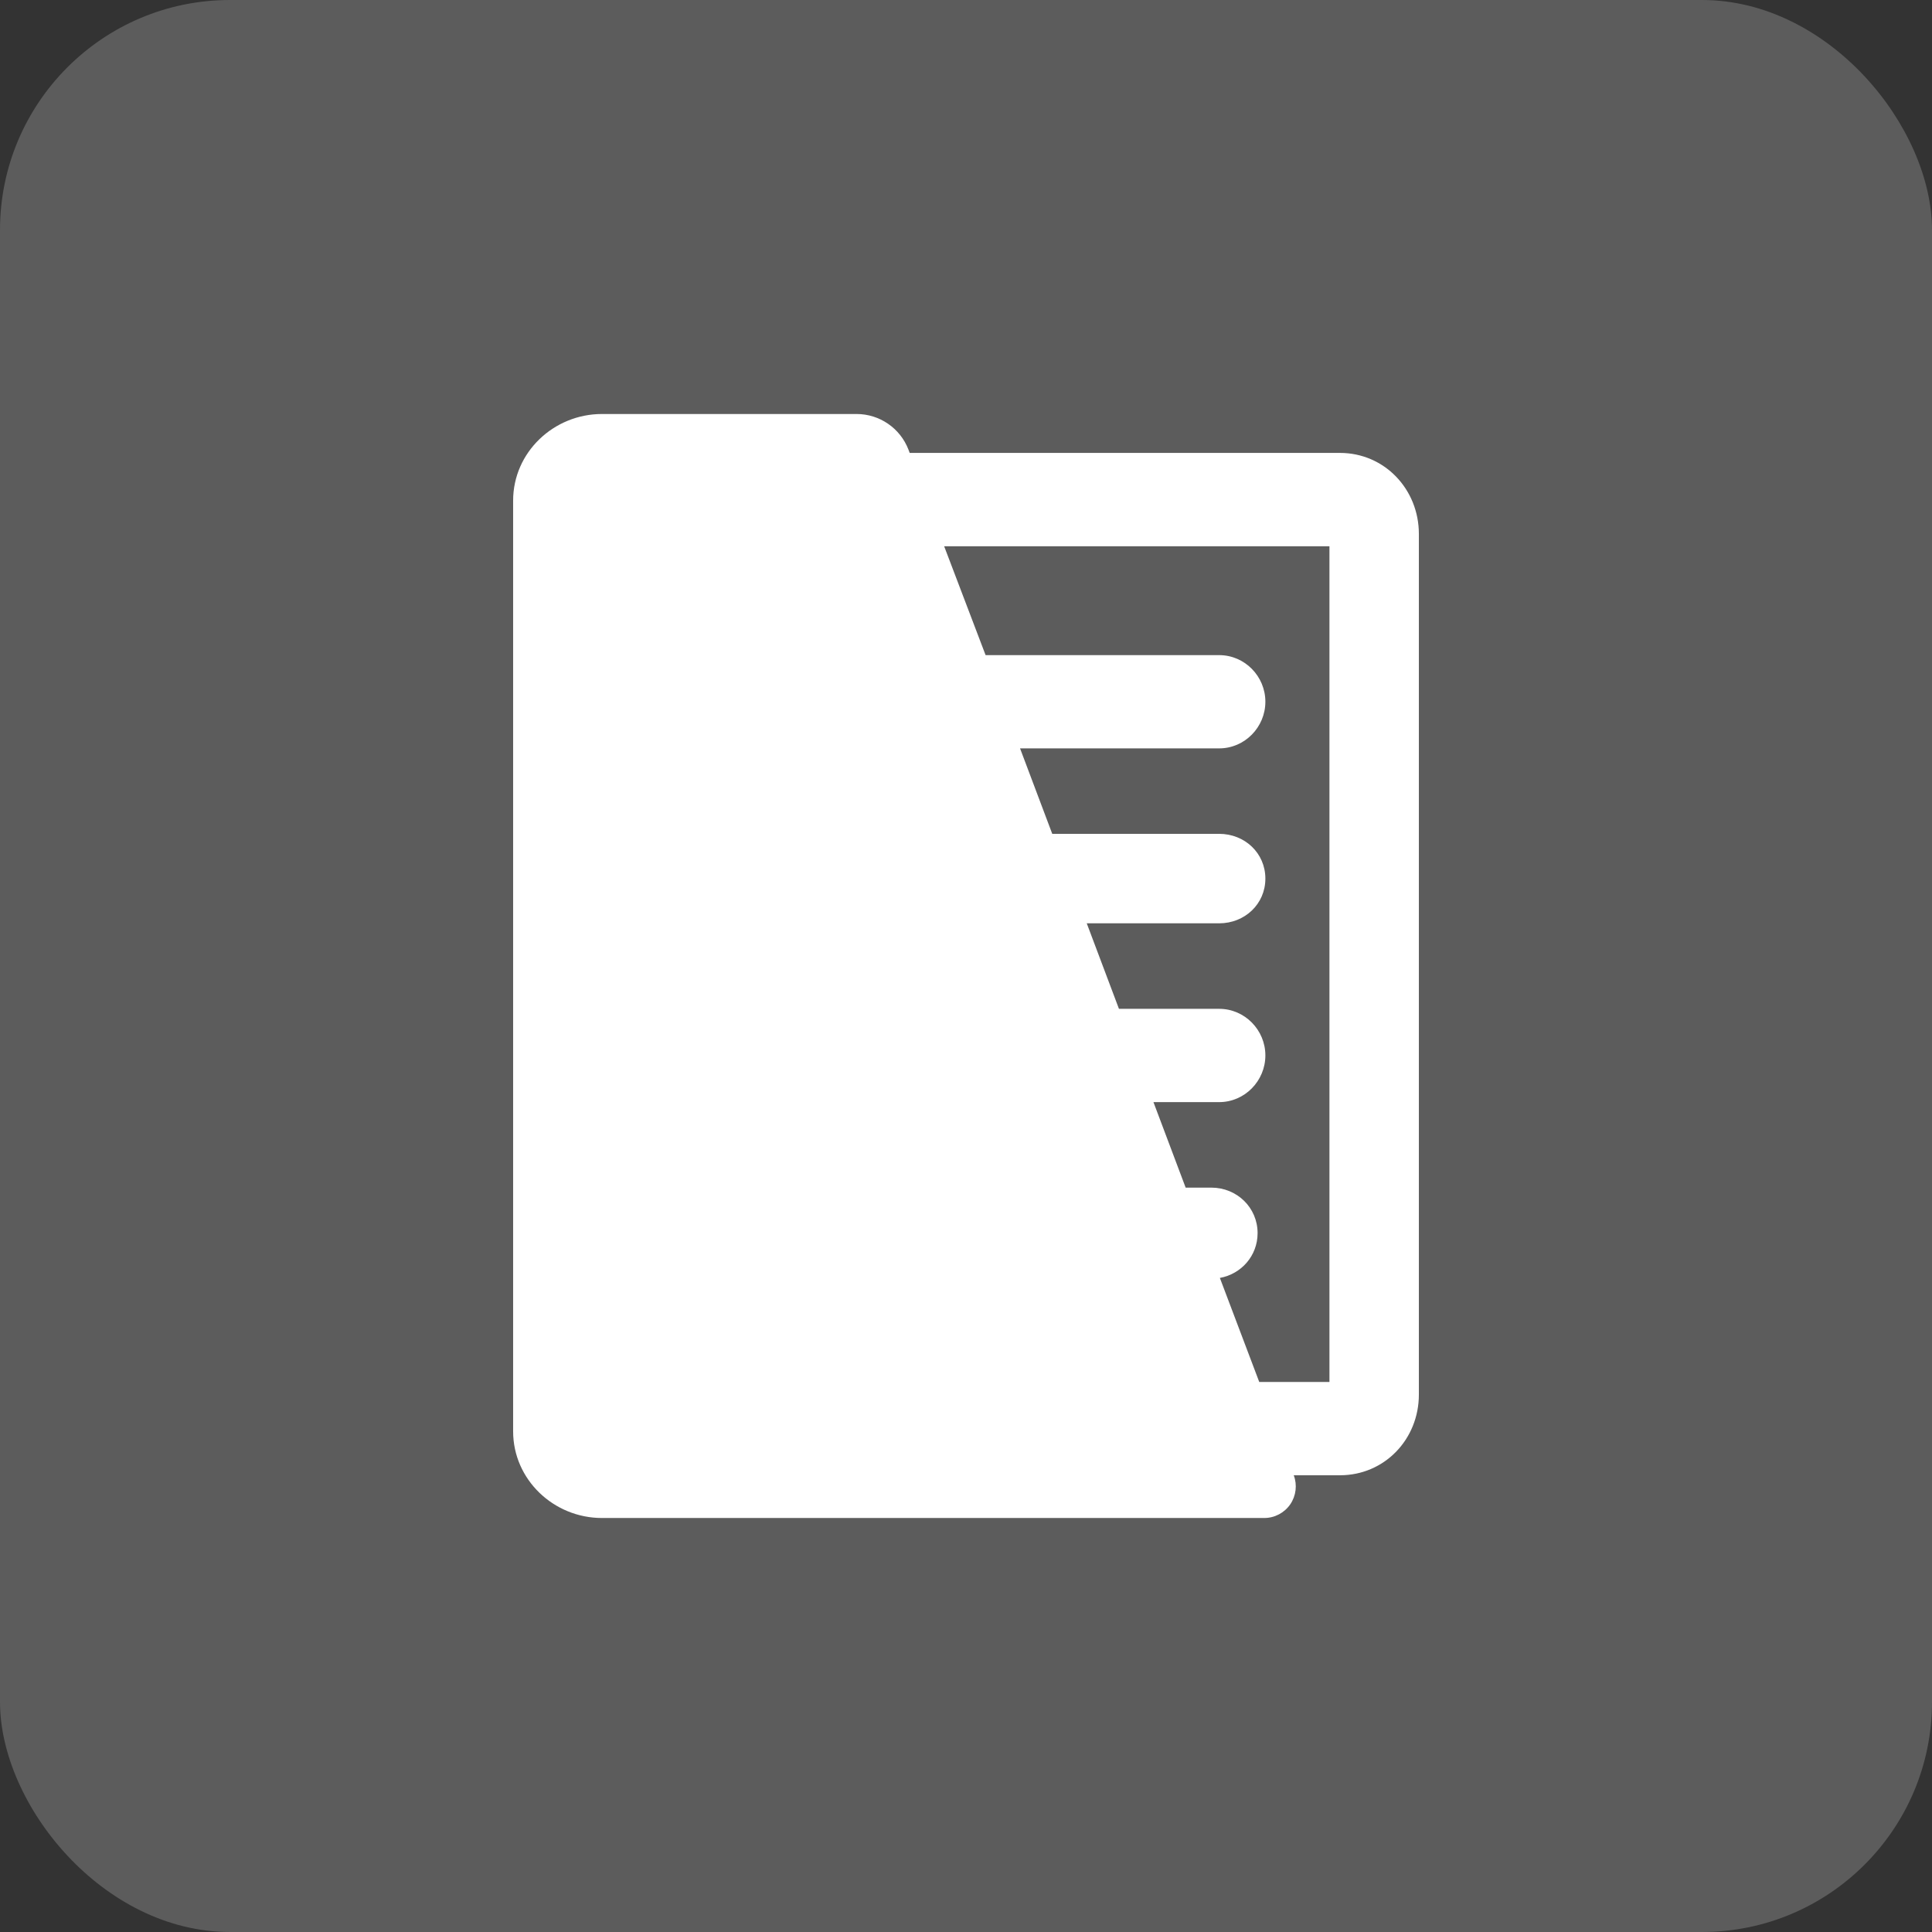 <svg width="42" height="42" viewBox="0 0 42 42" fill="none" xmlns="http://www.w3.org/2000/svg">
<rect x="0" y="0" width="42" height="42" fill="#333333" stroke="none"/>
<rect opacity="0.2" width="42" height="42" rx="5" fill="white"/>
<path d="M29.128 9.846H19.776L19.749 9.774C19.569 9.308 19.121 9 18.621 9H13.086C12.037 9 11.155 9.833 11.155 10.882V31.117C11.155 32.165 12.036 33 13.086 33H27.484C27.71 33 27.921 32.888 28.049 32.703C28.176 32.517 28.204 32.28 28.125 32.071H29.129C30.1 32.071 30.845 31.287 30.845 30.317V11.605C30.844 10.635 30.098 9.846 29.128 9.846ZM28.902 30.043H27.375L26.519 27.781C26.986 27.696 27.339 27.299 27.339 26.807C27.339 26.252 26.89 25.818 26.334 25.818H25.775L25.075 23.959H26.504C27.059 23.959 27.508 23.498 27.508 22.944C27.508 22.39 27.059 21.931 26.504 21.931H24.325L23.625 20.072H26.504C27.059 20.072 27.508 19.654 27.508 19.1C27.508 18.545 27.059 18.127 26.504 18.127H22.875L22.175 16.269H26.504C27.059 16.269 27.508 15.809 27.508 15.255C27.508 14.701 27.059 14.242 26.504 14.242H21.426L20.525 11.875H28.901V30.043H28.902Z" fill="white"/>
</svg>
